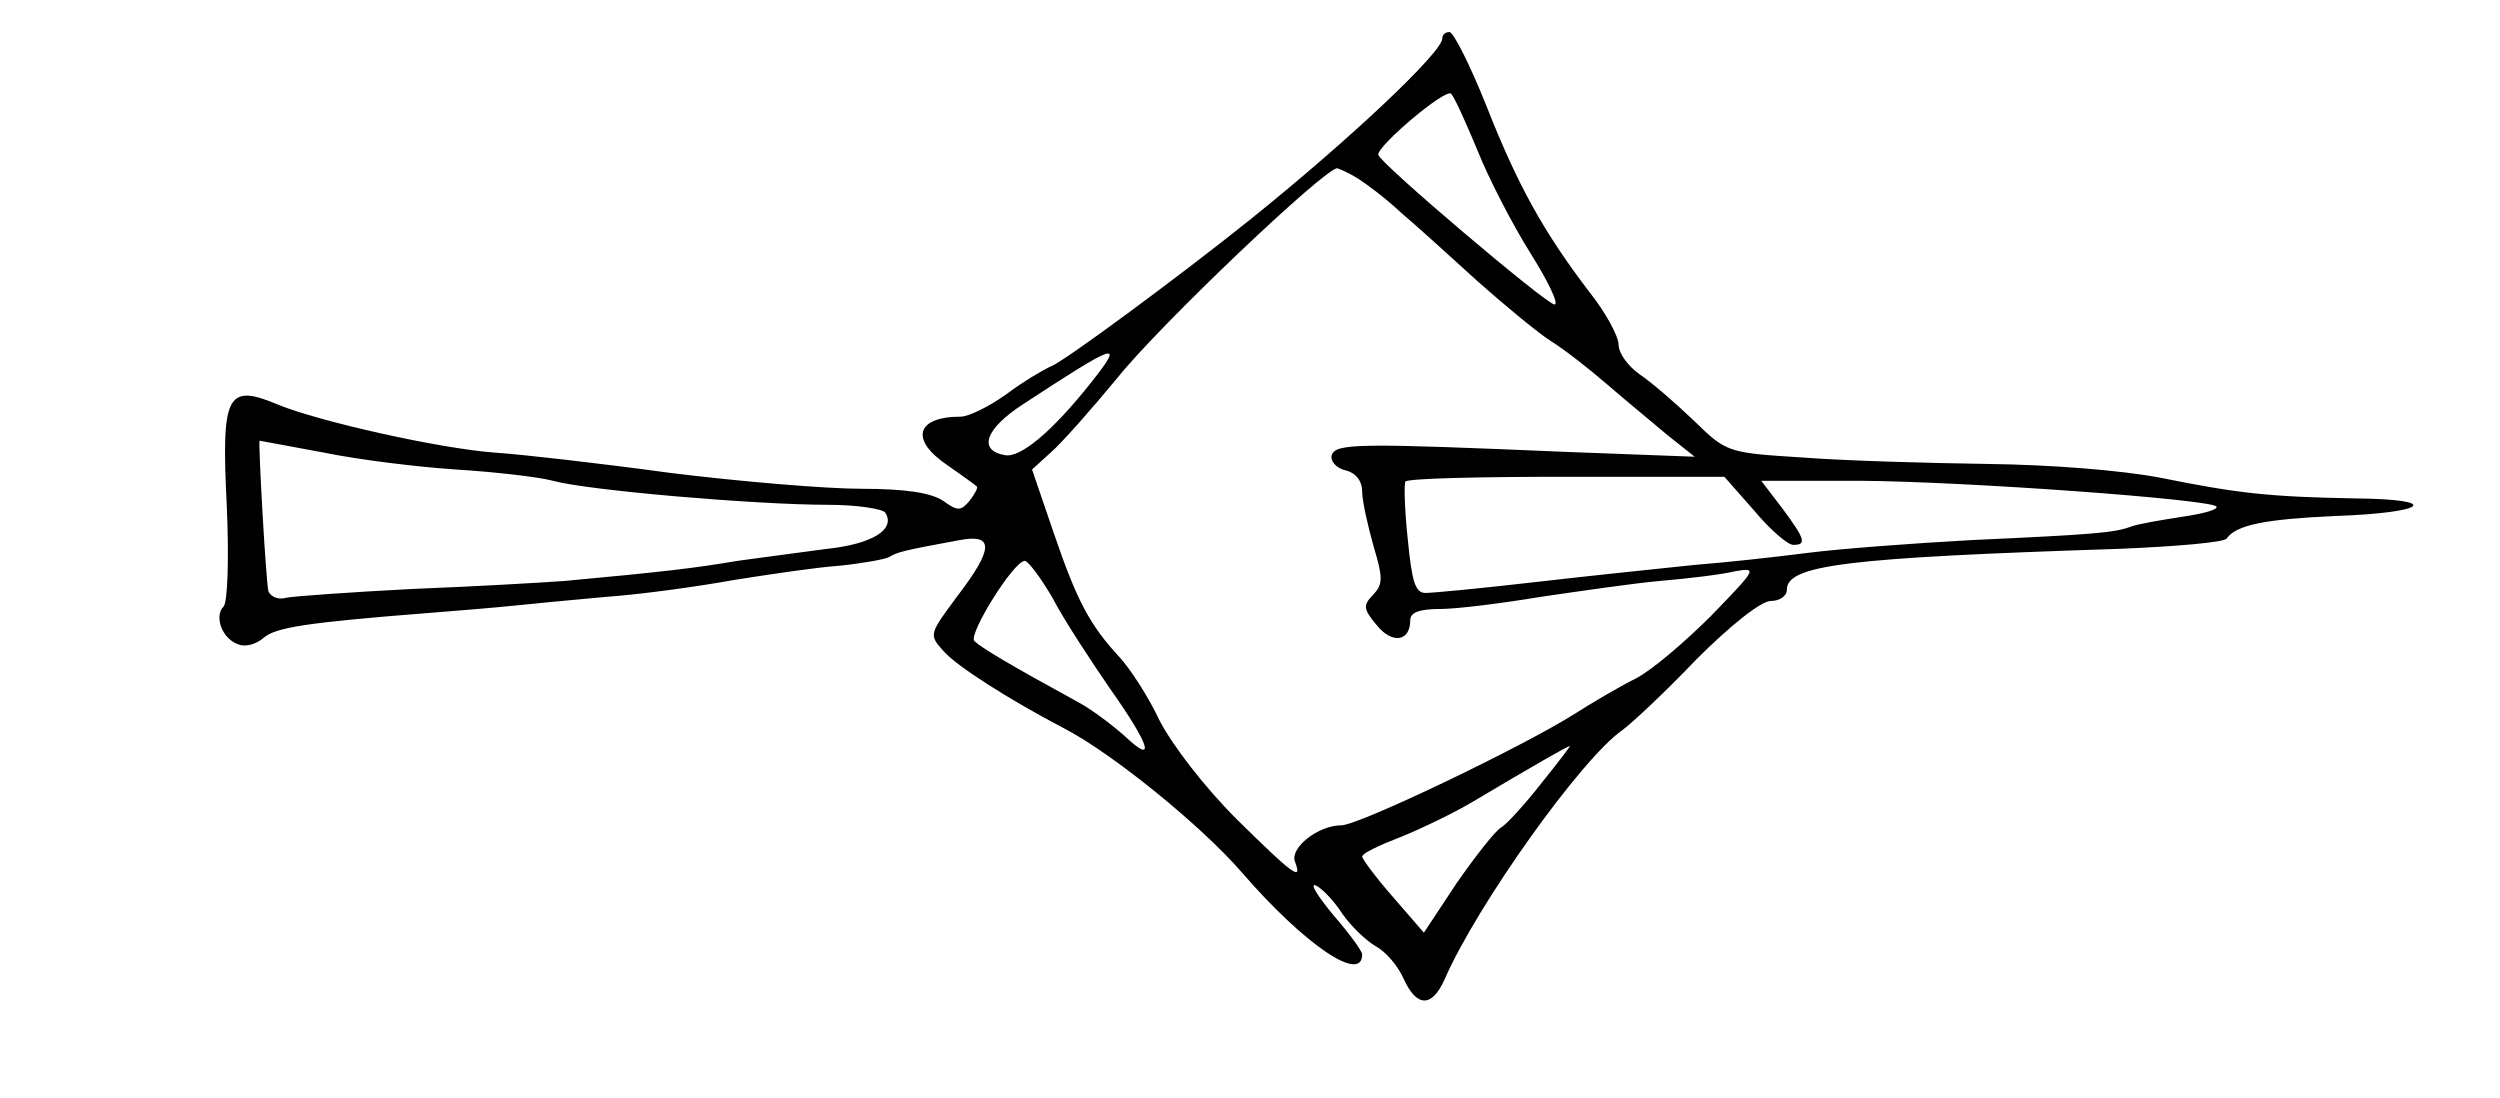 <?xml version="1.0" standalone="no"?>
<!DOCTYPE svg PUBLIC "-//W3C//DTD SVG 20010904//EN"
 "http://www.w3.org/TR/2001/REC-SVG-20010904/DTD/svg10.dtd">
<svg version="1.0" xmlns="http://www.w3.org/2000/svg"
 width="312pt" height="137pt" viewBox="0 0 312 137"
 preserveAspectRatio="xMidYMid meet">
<g transform="translate(0,137) scale(0.1,-0.1)"
fill="#000000" stroke="none">
<path d="M1800 1322 c0 -17 -114 -125 -241 -227 -90 -72 -231 -176 -247 -182
-9 -4 -35 -19 -56 -35 -21 -15 -47 -28 -57 -28 -56 0 -64 -29 -16 -61 17 -12
34 -24 36 -26 2 -1 -2 -9 -9 -18 -11 -13 -15 -13 -33 0 -15 10 -47 15 -102 15
-44 0 -152 9 -240 20 -88 12 -185 23 -216 25 -70 5 -221 39 -272 60 -64 27
-71 13 -64 -126 3 -67 1 -121 -4 -126 -12 -12 -2 -40 18 -47 9 -4 23 0 32 8
15 13 53 19 206 31 39 3 86 7 105 9 19 2 71 7 115 11 44 3 116 13 160 21 44 7
104 16 133 18 29 3 57 8 62 11 10 6 17 8 88 21 43 8 42 -11 -4 -71 -34 -46
-35 -47 -17 -67 16 -19 84 -62 151 -97 60 -31 172 -122 222 -180 78 -90 150
-139 150 -102 0 4 -16 26 -36 49 -19 23 -30 40 -22 37 7 -3 22 -18 33 -35 11
-16 30 -34 42 -41 13 -7 28 -25 35 -41 16 -35 35 -36 51 0 40 92 171 276 222
311 11 8 53 47 92 88 43 43 81 73 93 73 11 0 20 6 20 14 0 31 75 40 414 51 71
3 132 8 135 13 12 17 48 24 135 28 116 4 135 21 24 22 -106 2 -144 6 -243 26
-48 9 -134 16 -215 17 -74 1 -178 4 -230 8 -94 6 -95 6 -136 46 -23 22 -53 48
-68 58 -14 10 -26 26 -26 37 0 10 -16 40 -36 65 -58 76 -90 134 -129 233 -20
50 -41 92 -46 92 -5 0 -9 -3 -9 -8z m44 -140 c14 -35 44 -93 66 -128 22 -35
36 -64 30 -64 -10 0 -220 178 -220 187 0 12 84 83 91 76 4 -4 19 -37 33 -71z
m-149 -35 c11 -7 35 -25 53 -42 19 -16 62 -55 96 -86 35 -31 76 -65 92 -75 16
-10 47 -34 70 -54 22 -19 56 -47 75 -63 l34 -27 -160 6 c-258 11 -288 11 -293
-4 -2 -7 5 -16 17 -19 13 -3 21 -13 21 -27 0 -11 7 -42 14 -67 12 -40 12 -48
0 -61 -13 -13 -13 -18 4 -38 19 -24 42 -21 42 6 0 10 12 14 38 14 20 0 76 7
124 15 48 7 116 17 150 20 35 3 77 8 93 12 29 5 27 3 -29 -55 -33 -33 -75 -69
-95 -79 -20 -10 -54 -30 -76 -44 -63 -40 -269 -139 -291 -139 -29 0 -64 -28
-58 -45 10 -26 -2 -17 -73 53 -40 40 -80 92 -96 123 -14 30 -37 65 -50 79 -37
40 -53 70 -82 155 l-27 79 23 21 c13 11 51 54 84 94 53 66 259 262 274 261 3
-1 15 -6 26 -13z m-333 -254 c-49 -62 -89 -95 -108 -91 -34 6 -24 33 22 63
119 78 128 81 86 28z m-957 -88 c44 -9 118 -18 165 -21 47 -3 101 -9 120 -14
43 -12 254 -30 344 -30 35 0 68 -5 71 -10 13 -21 -17 -39 -73 -45 -31 -4 -82
-11 -112 -15 -52 -9 -96 -14 -215 -25 -27 -2 -113 -7 -190 -10 -77 -4 -148 -9
-158 -11 -9 -3 -19 1 -22 8 -3 10 -13 188 -11 188 1 0 37 -7 81 -15z m1784
-72 c20 -24 42 -43 49 -43 17 0 15 7 -14 46 l-26 34 123 0 c134 -1 435 -23
445 -32 3 -4 -16 -9 -43 -13 -26 -4 -55 -9 -63 -12 -21 -8 -47 -10 -199 -17
-74 -4 -166 -11 -205 -16 -39 -5 -102 -12 -141 -15 -38 -4 -126 -13 -195 -21
-69 -8 -132 -14 -141 -14 -13 0 -17 15 -22 66 -4 37 -5 70 -3 73 3 4 93 6 201
6 l197 0 37 -42z m-875 -110 c14 -27 47 -77 71 -112 51 -72 58 -97 18 -59 -16
14 -41 33 -58 42 -86 47 -121 68 -129 76 -8 8 49 100 63 100 4 0 20 -21 35
-47z m610 -230 c-21 -27 -44 -52 -51 -56 -7 -4 -32 -36 -55 -69 l-41 -62 -39
45 c-21 24 -38 47 -38 50 0 4 21 14 47 24 25 10 67 30 92 45 74 44 116 68 120
69 2 1 -14 -20 -35 -46z"/>
</g>
</svg>
